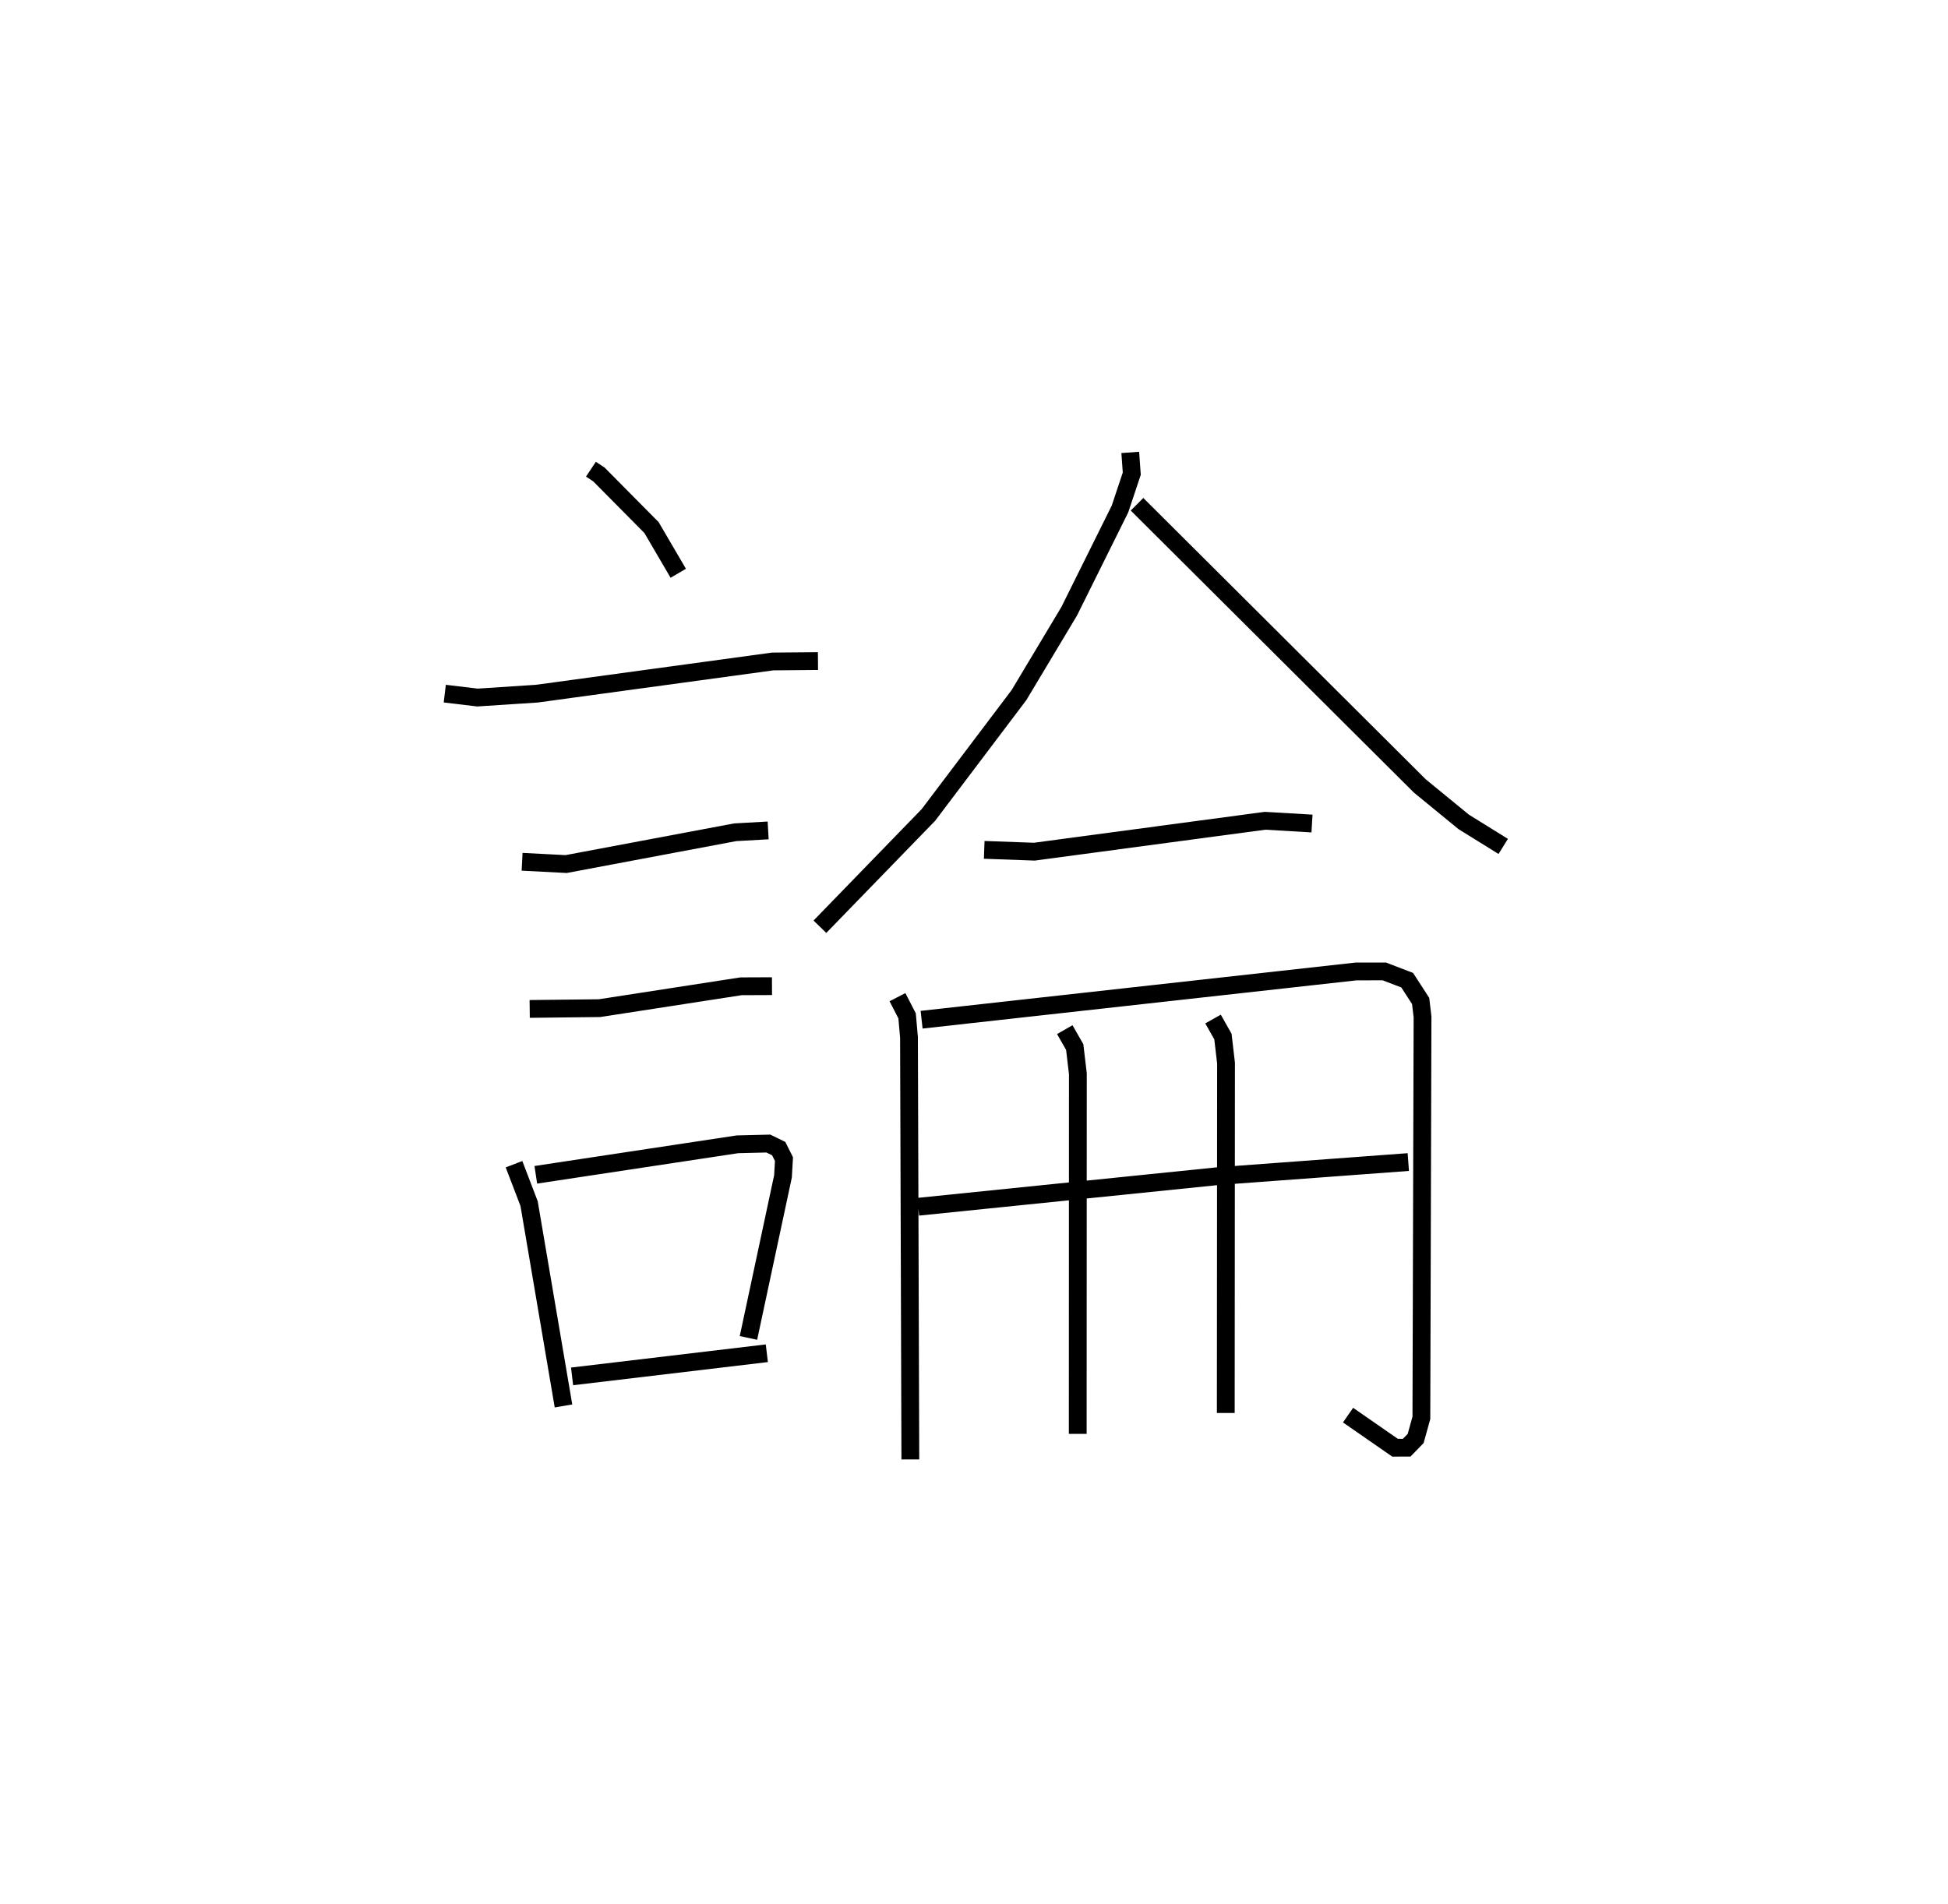<?xml version="1.0" encoding="utf-8" ?>
<svg baseProfile="full" height="107.044" version="1.1" width="109.493" xmlns="http://www.w3.org/2000/svg" xmlns:ev="http://www.w3.org/2001/xml-events" xmlns:xlink="http://www.w3.org/1999/xlink"><defs /><rect fill="white" height="107.044" width="109.493" x="0" y="0" /><path d="M25,25 m0.0,0.0 m8.215,1.377 l0.453,0.301 2.952,2.981 l1.504,2.57 m-13.124,6.766 l1.839,0.22 3.341,-0.219 l13.252,-1.809 2.544,-0.023 m-16.63,11.284 l2.477,0.128 9.498,-1.787 l1.855,-0.104 m-13.403,10.036 l3.925,-0.044 7.955,-1.229 l1.738,-0.007 m-14.5,10.009 l0.848,2.216 1.933,11.374 m-1.556,-12.994 l11.331,-1.714 1.739,-0.043 l0.582,0.284 0.297,0.59 l-0.056,0.973 -1.941,9.081 m-9.913,2.162 l10.946,-1.301 m20.428,-50.644 l0.085,1.194 -0.662,1.986 l-2.857,5.753 -2.818,4.706 l-5.093,6.742 -6.099,6.285 m17.824,-23.751 l15.902,15.842 2.462,2.016 l2.22,1.378 m-29.173,0.193 l2.819,0.102 12.969,-1.737 l2.636,0.155 m-23.3,9.762 l0.541,1.049 0.107,1.209 l0.076,23.729 m0.633,-24.72 l24.424,-2.713 1.583,-0.002 l1.287,0.493 0.756,1.168 l0.106,0.894 -0.065,22.543 l-0.321,1.158 -0.502,0.518 l-0.658,0.002 -2.64,-1.832 m-24.16,-11.714 l16.858,-1.722 10.688,-0.791 m-19.309,-7.444 l0.559,0.978 0.177,1.5 l-0.007,20.247 m7.605,-23.321 l0.556,0.986 0.174,1.492 l-0.014,19.669 " fill="none" stroke="black" stroke-width="1" /></svg>